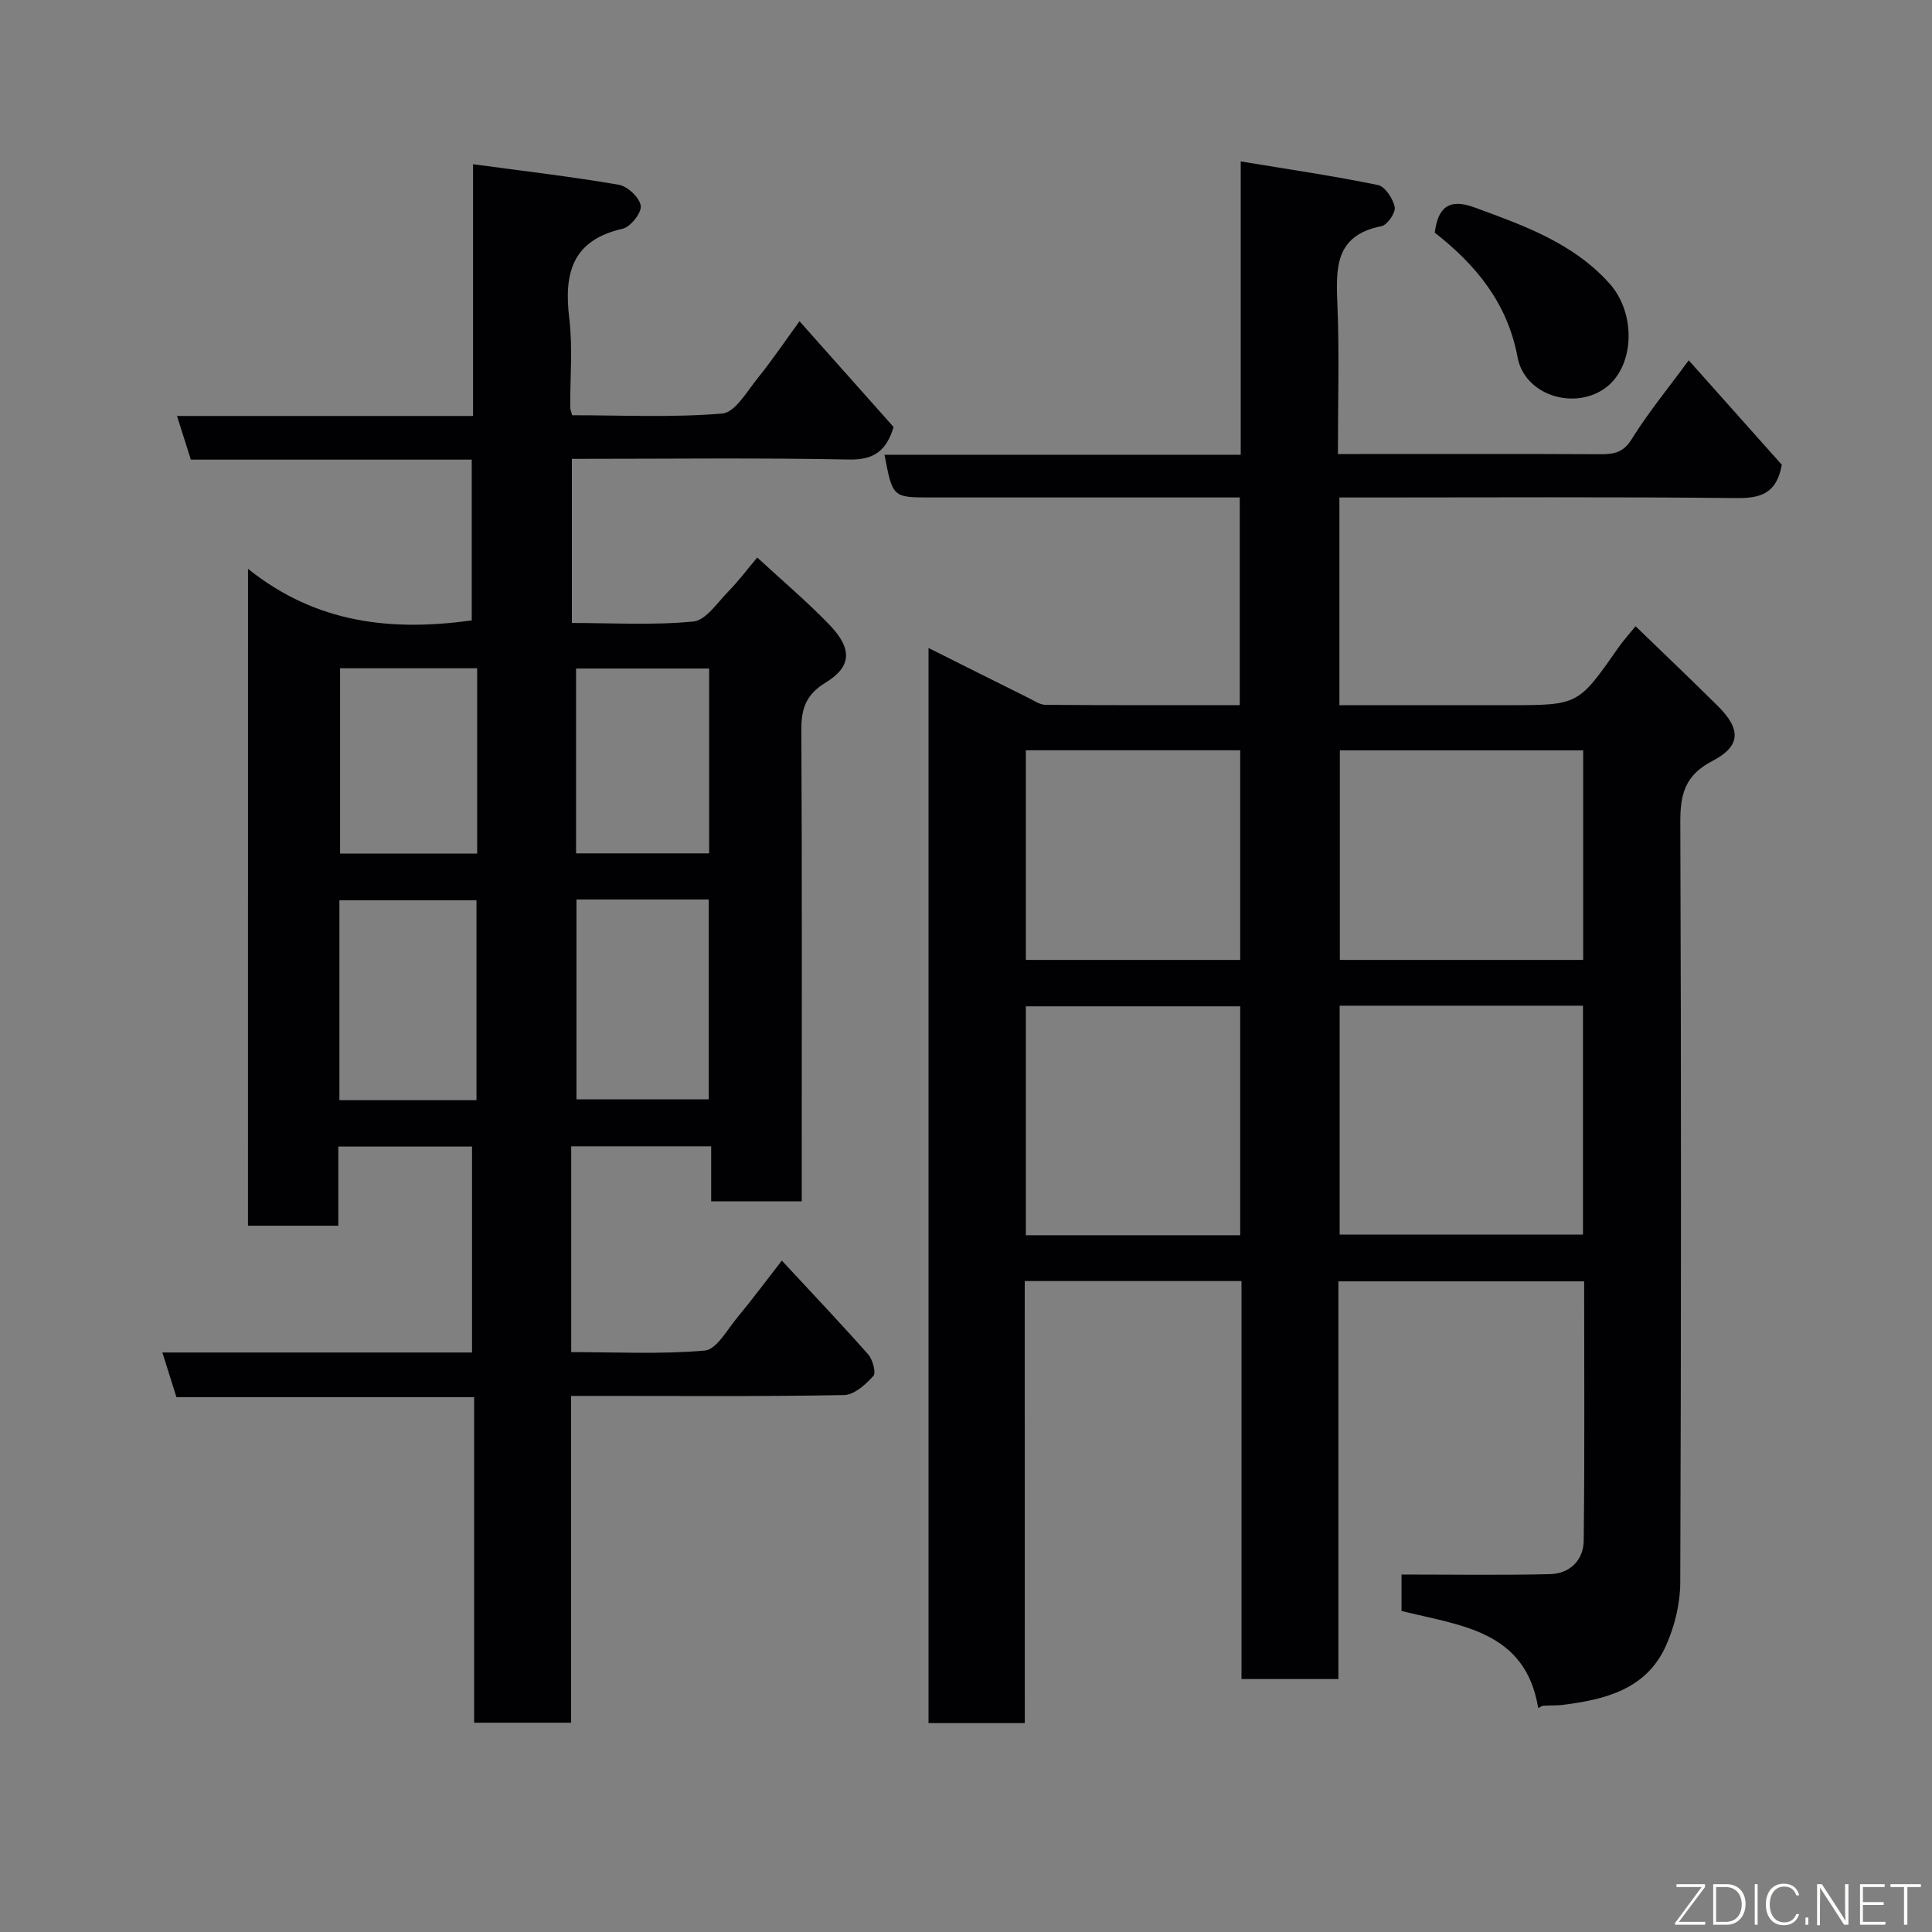 <svg enable-background="new 0 0 400 400" viewBox="0 0 400 400" xmlns="http://www.w3.org/2000/svg"><rect x="0" y="0" width="400" height="400" fill="#808080" stroke="none"/><path d="m212.17 356.75c-7.16 0-13.43 0-19.93 0 0-74.16 0-148.08 0-222.59 7.05 3.53 13.89 6.96 20.74 10.36 1.13.56 2.32 1.4 3.49 1.41 13.3.1 26.6.06 40.21.06 0-14.39 0-28.44 0-43-6.43 0-12.71 0-18.99 0-15 0-29.99 0-44.99 0-7.9 0-7.9 0-9.57-8.84h73.75c0-20.21 0-39.94 0-60.73 9.93 1.64 19.22 3 28.4 4.89 1.48.3 3.13 2.82 3.48 4.56.23 1.15-1.54 3.73-2.75 3.96-9.76 1.9-9.41 8.82-9.11 16.38.41 9.98.1 19.98.1 30.79h4.88c16.5 0 32.99-.04 49.49.04 2.8.01 4.73-.34 6.47-3.14 3.42-5.51 7.58-10.56 11.79-16.3 6.73 7.56 13.19 14.8 19.28 21.63-1.09 5.97-4.4 6.94-9.4 6.89-25.49-.27-50.98-.12-76.48-.12-1.8 0-3.61 0-5.72 0v43h35c14.45 0 14.44-.01 22.67-11.8 1.01-1.45 2.21-2.77 3.64-4.55 5.87 5.68 11.51 11.03 17.03 16.52 4.81 4.78 4.84 8.28-1.1 11.37-5.69 2.95-6.68 6.88-6.66 12.68.19 52.48.18 104.97-.01 157.45-.02 4.37-1.16 9.04-2.96 13.05-4.04 9.03-12.55 11.16-21.4 12.26-1.32.16-2.66.08-3.99.17-.3.02-.58.26-1.06.49-2.63-16.12-16.17-17.06-28.3-20.11 0-3.06 0-6.01 0-7.54 10.37 0 20.56.16 30.73-.08 4.11-.1 6.94-2.87 6.99-6.94.21-17.79.09-35.59.09-53.68-17.09 0-33.8 0-50.88 0v82.34c-6.74 0-13.13 0-20.06 0 0-27.4 0-54.78 0-82.4-15.14 0-29.74 0-44.88 0 .01 30.41.01 60.79.01 91.52zm65.19-148.53v47.38h50.38c0-15.99 0-31.58 0-47.38-16.86 0-33.45 0-50.38 0zm50.42-52.86c-17.11 0-33.81 0-50.38 0v43.38h50.38c0-14.53 0-28.78 0-43.38zm-71.01 52.99c-15.09 0-29.8 0-44.38 0v47.39h44.38c0-15.85 0-31.43 0-47.39zm0-53.01c-15.08 0-29.78 0-44.38 0v43.4h44.38c0-14.5 0-28.76 0-43.4z" fill="#010103"/><path d="m51.35 117.77c14.15 11.34 29.69 12.97 46.32 10.68 0-10.82 0-21.87 0-33.29-19.4 0-38.67 0-58.16 0-.95-2.99-1.81-5.71-2.86-9.04h61.29c0-17.2 0-33.93 0-52.12 10.56 1.43 20.43 2.57 30.2 4.26 1.81.31 4.29 2.67 4.52 4.35.2 1.45-2.12 4.38-3.76 4.75-10.44 2.37-12.18 9.21-11.04 18.55.74 6.08.16 12.31.2 18.48 0 .31.15.62.4 1.58 10.26 0 20.73.51 31.08-.35 2.65-.22 5.12-4.61 7.35-7.35 2.87-3.54 5.42-7.34 8.64-11.76 6.71 7.54 13.12 14.75 19.48 21.9-1.46 4.79-3.92 6.84-9.22 6.73-18.99-.38-37.99-.14-57.39-.14v33.98c8.3 0 16.78.51 25.13-.3 2.62-.25 5.01-3.94 7.3-6.26 2.04-2.08 3.8-4.44 5.95-6.99 5.24 4.83 10.28 9.1 14.85 13.82 4.88 5.04 4.76 8.74-.72 12.09-4.01 2.45-5.02 5.33-5 9.72.16 30.66.08 61.33.08 91.99v5.67c-6.34 0-12.27 0-18.75 0 0-3.61 0-7.33 0-11.39-9.93 0-19.32 0-28.98 0v42.61c9.17 0 18.47.48 27.65-.32 2.42-.21 4.62-4.28 6.68-6.77 3.1-3.73 6-7.64 9.28-11.86 6.02 6.49 12.07 12.86 17.88 19.43.94 1.07 1.67 3.8 1.07 4.46-1.6 1.76-3.95 3.91-6.05 3.95-16.66.32-33.33.18-49.99.18-2 0-3.99 0-6.54 0v67.66c-6.93 0-13.31 0-20.08 0 0-22.34 0-44.61 0-67.4-20.76 0-41.16 0-61.63 0-1.01-3.19-1.87-5.92-2.91-9.25h64.11c0-14.4 0-28.33 0-42.64-9.03 0-18.08 0-27.69 0v16.39c-6.48 0-12.41 0-18.7 0 .01-44.78.01-89.52.01-136zm47.3 110.01c0-14.11 0-27.81 0-41.38-9.73 0-19.11 0-28.38 0v41.38zm20.7-41.55v41.38h27.39c0-13.98 0-27.57 0-41.38-9.18 0-18.11 0-27.39 0zm-20.56-47.87c-9.79 0-19.17 0-28.38 0v38.37h28.38c0-12.86 0-25.44 0-38.37zm48.03.05c-9.59 0-18.63 0-27.55 0v38.27h27.55c0-12.9 0-25.49 0-38.27z" fill="#010103"/><path d="m297.05 48.17c.66-5.24 2.96-7.16 8.21-5.23 10.17 3.74 20.35 7.3 27.92 15.7 5.8 6.43 5.24 17.8-1.29 22.02-6.54 4.22-16.28.93-17.69-6.68-2.09-11.25-8.63-19.15-17.15-25.81z" fill="#010103"/><g fill="#fbfcfa"><path d="m346.9 398 5.4-7.3h-5.2v-.6h5.9v.6l-5.4 7.2h5.5l-.1.6h-6.2v-.5z"/><path d="m354.7 390.1h2.8c2.3 0 3.9 1.6 3.9 4.1s-1.6 4.3-3.9 4.3h-2.8zm.6 7.8h2c2.2 0 3.3-1.6 3.3-3.6 0-1.8-1-3.6-3.3-3.6h-2z"/><path d="m363.9 390.1v8.4h-.6v-8.4h1.6z"/><path d="m372.5 396.3c-.4 1.3-1.4 2.3-3.2 2.3-2.4 0-3.7-1.9-3.7-4.3 0-2.3 1.2-4.3 3.7-4.3 1.8 0 2.9 1 3.2 2.4h-.6c-.4-1.1-1.1-1.8-2.5-1.8-2.1 0-3 1.9-3 3.7s.9 3.7 3 3.7c1.4 0 2.1-.7 2.5-1.7z"/><path d="m373.8 398.5v-1.5h.6v1.5z"/><path d="m376.2 398.5v-8.4h1c1.3 2 4.4 6.7 4.9 7.6-.1-1.2-.1-2.4-.1-3.8v-3.8h.7v8.4h-.9c-1.2-1.9-4.4-6.8-5-7.7.1 1.1 0 2.3 0 3.9v3.9h-.6z"/><path d="m390 394.4h-4.3v3.5h4.7l-.1.6h-5.2v-8.4h5.1v.6h-4.5v3.1h4.3z"/><path d="m394.2 390.7h-2.8v-.6h6.3v.6h-2.8v7.8h-.7z"/></g></svg>